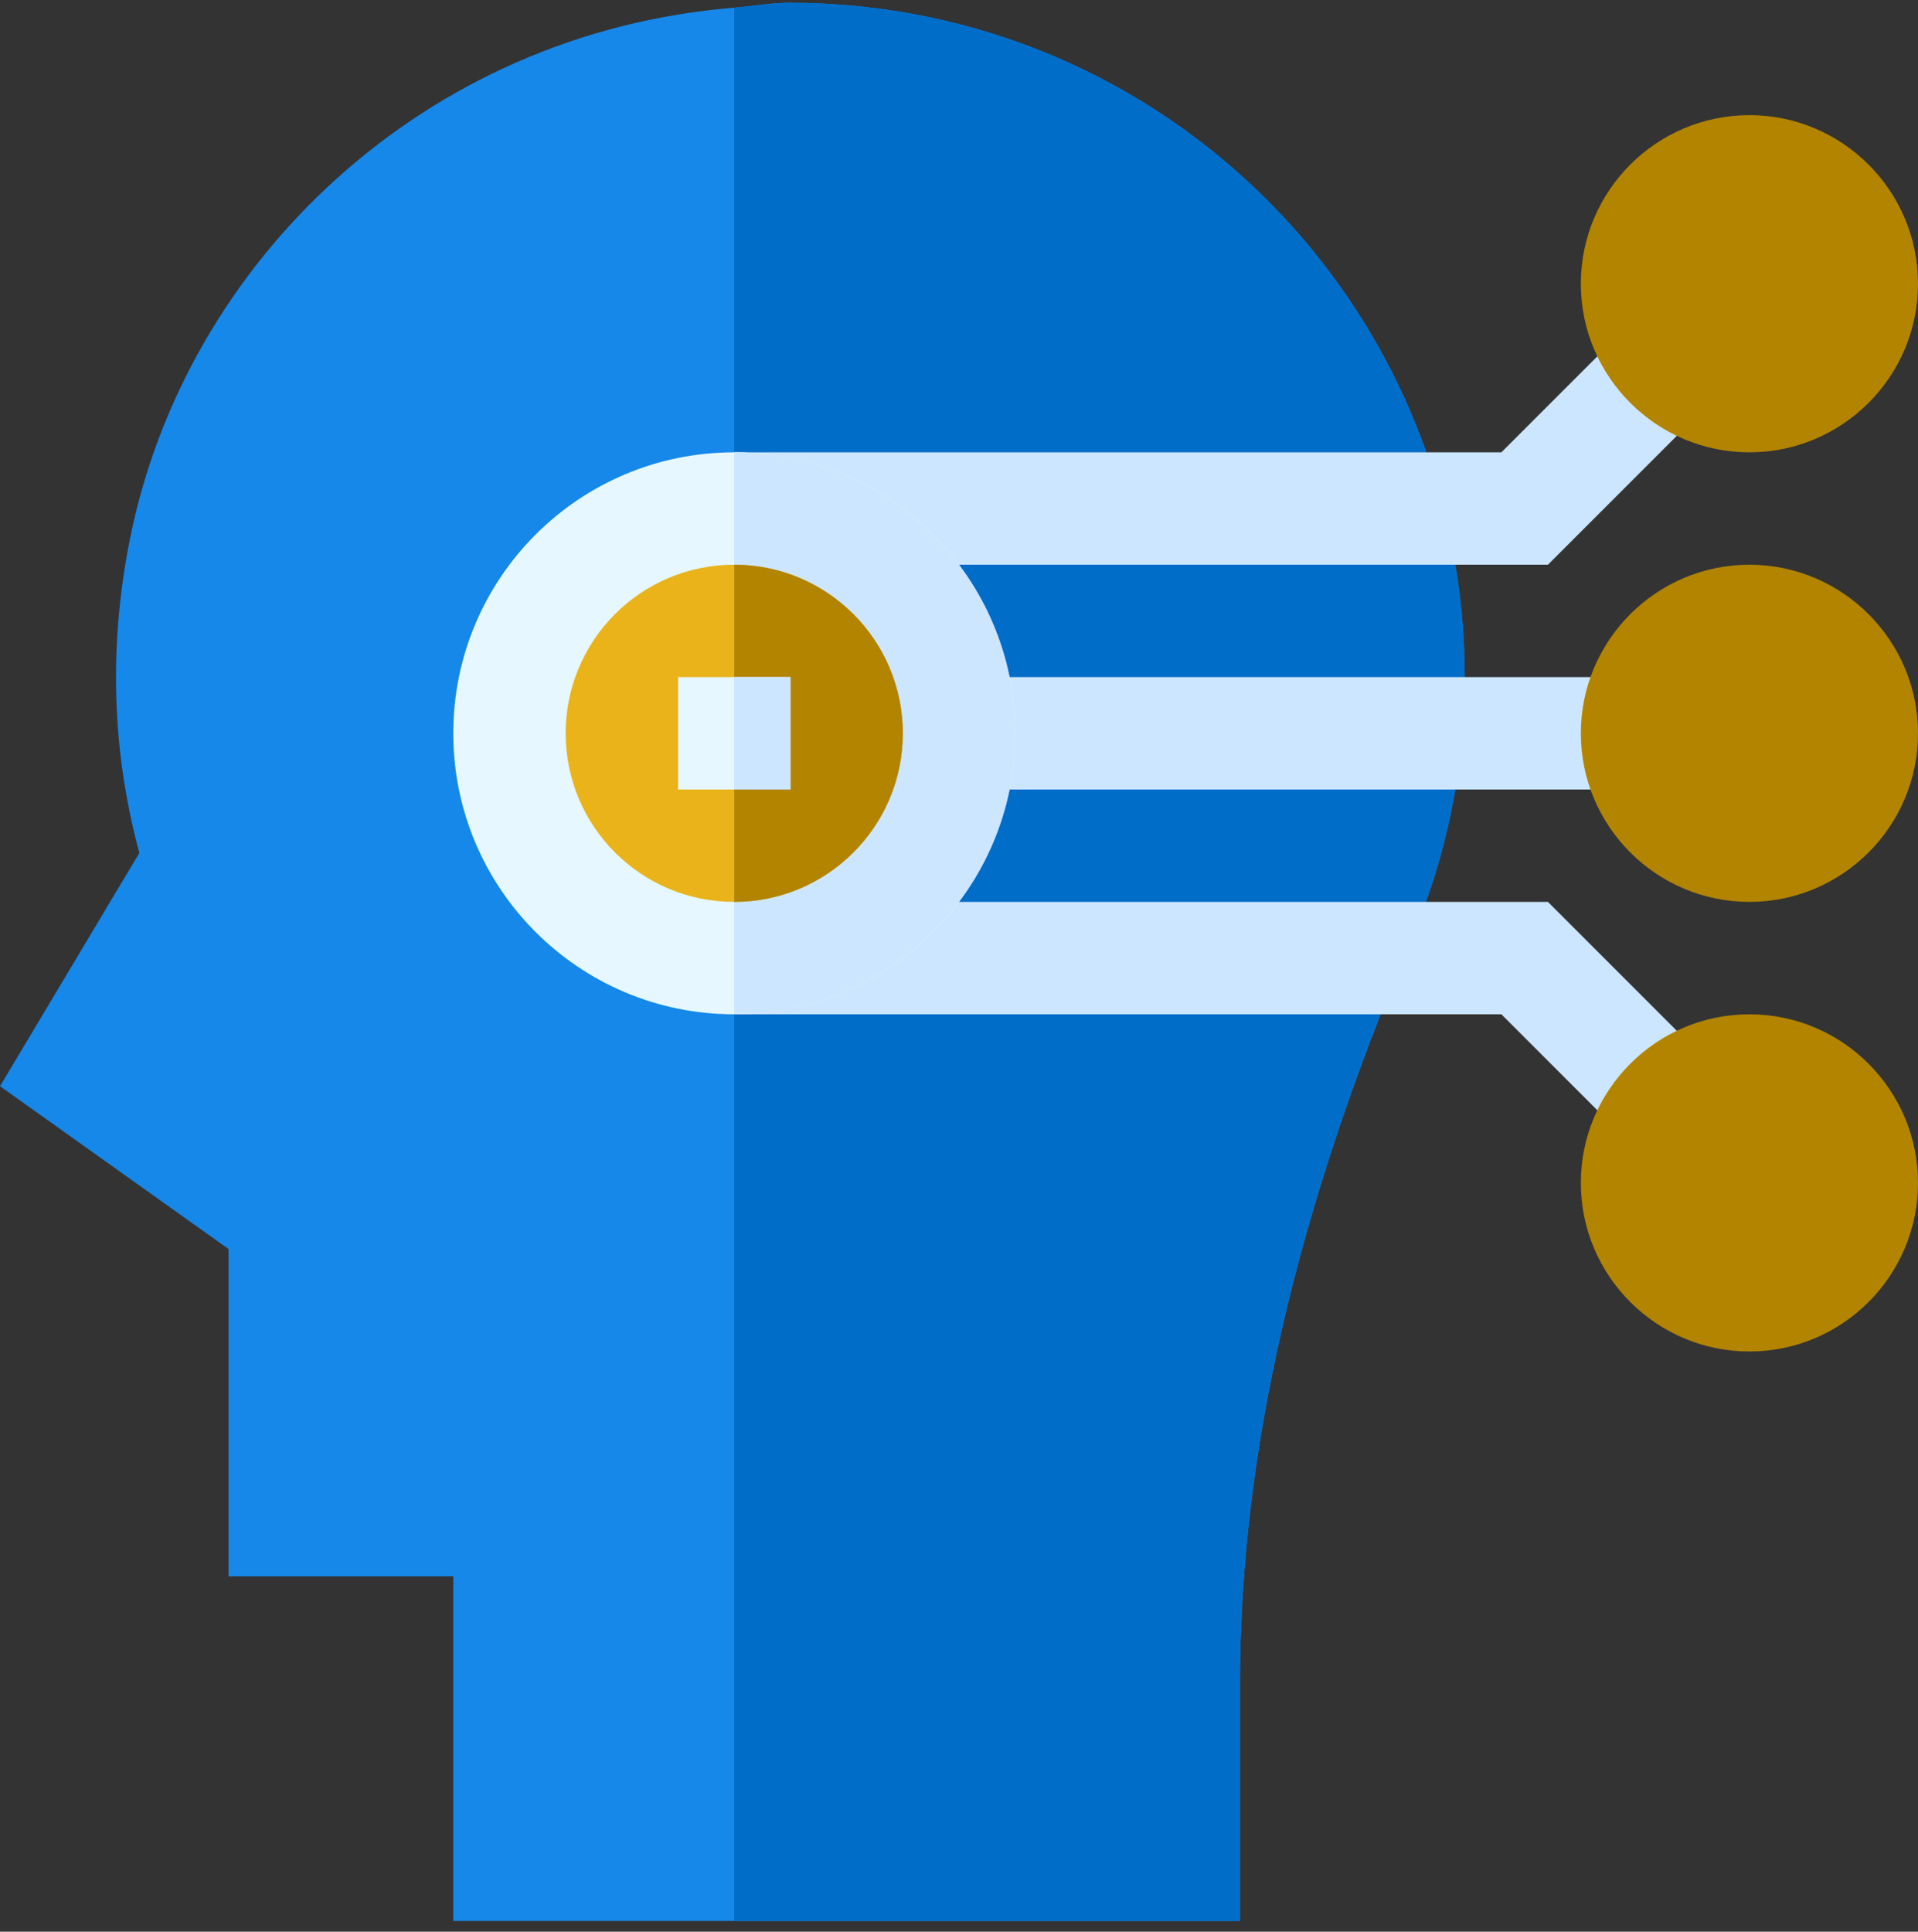 <svg width="142" height="143" viewBox="0 0 142 143" fill="none" xmlns="http://www.w3.org/2000/svg">
<rect x="0" y="0" width="142" height="143" fill="#333333" stroke="none"/>
<g clip-path="url(#clip0)">
<path d="M58.52 0.204C57.09 0.201 55.751 0.457 54.359 0.569C31.357 2.424 13.715 19.407 9.617 39.912C8.041 47.806 8.277 55.61 10.316 63.142L0 80.409L16.918 92.463V116.688H33.559V142.204H54.359H91.801V124.671C91.801 107.628 95.957 89.578 104.505 69.492C107.117 63.354 108.441 56.837 108.441 50.126C108.441 22.748 86.365 0.256 58.52 0.204Z" fill="#1588EA"/>
<path d="M91.801 124.671C91.801 107.629 95.957 89.578 104.505 69.492C107.117 63.354 108.441 56.837 108.441 50.126C108.441 22.749 86.365 0.256 58.52 0.204C57.09 0.201 55.751 0.457 54.359 0.569V142.204H91.801V124.671Z" fill="#006DC9"/>
<path d="M71 50.126H121.199V58.446H71V50.126Z" fill="#CCE6FF"/>
<path d="M129.52 66.766C122.638 66.766 117.039 61.168 117.039 54.286C117.039 47.404 122.638 41.805 129.52 41.805C136.402 41.805 142 47.404 142 54.286C142 61.168 136.402 66.766 129.52 66.766Z" fill="#B28400"/>
<path d="M120.696 84.626L111.156 75.087H54.359V66.766H114.601L126.578 78.743L120.696 84.626Z" fill="#CCE6FF"/>
<path d="M129.52 100.048C122.638 100.048 117.039 94.449 117.039 87.567C117.039 80.685 122.638 75.087 129.52 75.087C136.402 75.087 142 80.685 142 87.567C142 94.449 136.402 100.048 129.52 100.048Z" fill="#B28400"/>
<path d="M114.601 41.805H54.359V33.485H111.156L120.696 23.946L126.578 29.829L114.601 41.805Z" fill="#CCE6FF"/>
<path d="M129.52 33.485C122.638 33.485 117.039 27.887 117.039 21.005C117.039 14.123 122.638 8.524 129.52 8.524C136.402 8.524 142 14.123 142 21.005C142 27.887 136.402 33.485 129.52 33.485Z" fill="#B28400"/>
<path d="M54.359 75.087C65.847 75.087 75.16 65.774 75.16 54.286C75.16 42.798 65.847 33.485 54.359 33.485C42.871 33.485 33.559 42.798 33.559 54.286C33.559 65.774 42.871 75.087 54.359 75.087Z" fill="#E6F7FF"/>
<path d="M75.16 54.286C75.16 42.817 65.828 33.485 54.359 33.485V75.087C65.828 75.087 75.16 65.755 75.16 54.286Z" fill="#CCE6FF"/>
<path d="M54.359 66.766C61.252 66.766 66.84 61.179 66.84 54.286C66.84 47.393 61.252 41.805 54.359 41.805C47.467 41.805 41.879 47.393 41.879 54.286C41.879 61.179 47.467 66.766 54.359 66.766Z" fill="#E9B319"/>
<path d="M66.84 54.286C66.84 47.404 61.241 41.805 54.359 41.805V66.766C61.241 66.766 66.84 61.168 66.84 54.286Z" fill="#B28400"/>
<path d="M54.359 50.126H50.199V58.446H54.359H58.52V50.126H54.359Z" fill="#E6F7FF"/>
<path d="M54.359 50.126H58.52V58.446H54.359V50.126Z" fill="#CCE6FF"/>
</g>
<defs>
<clipPath id="clip0">
<rect width="142" height="142" fill="white" transform="translate(0 0.204)"/>
</clipPath>
</defs>
</svg>

